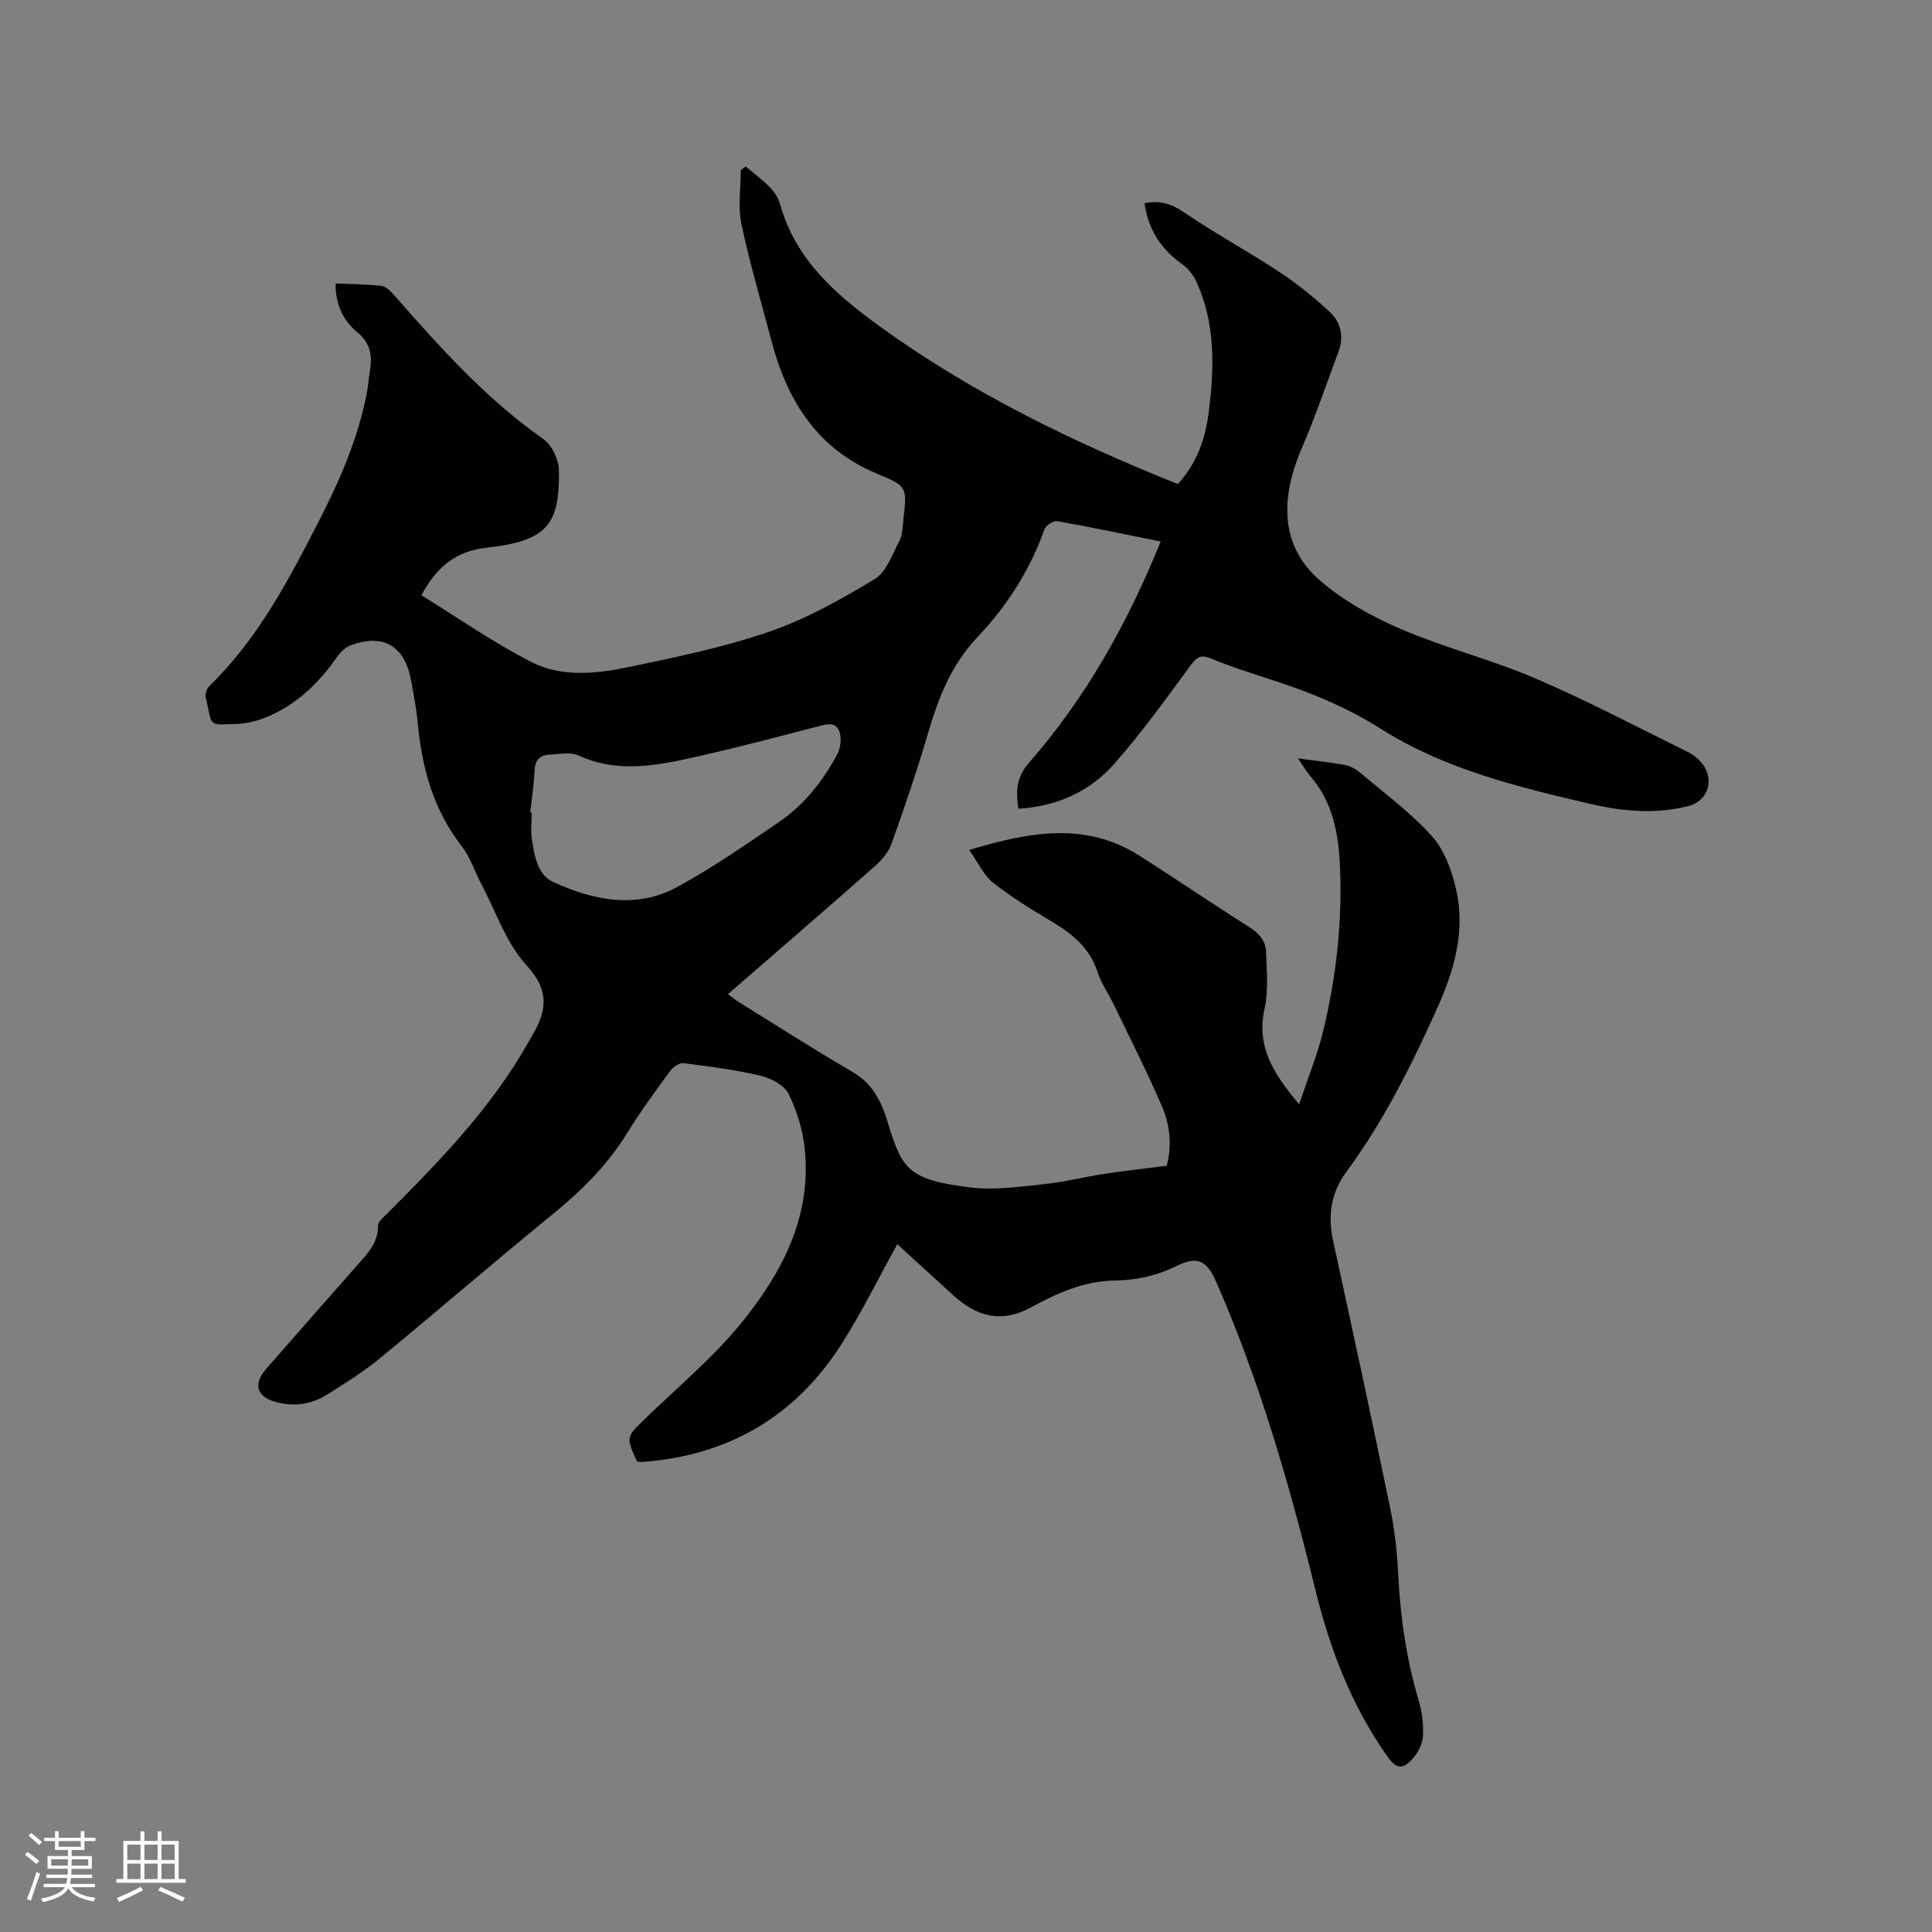 <svg enable-background="new 0 0 400 400" viewBox="0 0 400 400" xmlns="http://www.w3.org/2000/svg"><rect x="0" y="0" width="400" height="400" fill="#808080" stroke="none"/><path d="m268.73 157.02c3.73.5 6.78.8 9.78 1.38 1.17.23 2.35.93 3.28 1.72 5.01 4.25 10.39 8.2 14.73 13.07 2.57 2.88 4.08 7.12 4.96 11 1.95 8.51-.37 16.62-3.85 24.38-5.34 11.9-11.12 23.55-18.92 34.1-3.13 4.23-3.84 9.02-2.71 14.2 4.01 18.41 8 36.84 11.81 55.29.92 4.45 1.45 9.02 1.66 13.55.43 9.05 1.73 17.9 4.32 26.59.68 2.29.95 4.81.81 7.2-.09 1.54-.97 3.28-2.01 4.47-2.18 2.5-3.46 2.34-5.37-.35-7.39-10.45-11.88-22.21-14.9-34.51-5.34-21.72-11.51-43.16-20.51-63.7-1.92-4.38-3.84-5.45-8.13-3.34-4.11 2.03-8.39 2.99-12.85 3.05-6.39.09-11.98 2.61-17.36 5.55-6.23 3.4-11.34 1.87-16.17-2.55-3.73-3.42-7.47-6.82-11.52-10.52-3.98 7.18-7.38 14.12-11.5 20.6-9.56 15.02-23.41 23.16-41.21 24.47-.41.03-.82-.06-1.19-.09-2.28-5.08-2.23-5.04 1.5-8.67 6.83-6.65 14.28-12.8 20.24-20.17 8.3-10.25 14.43-21.87 13-35.8-.4-3.92-1.61-7.94-3.35-11.47-.89-1.8-3.64-3.23-5.8-3.75-5.23-1.24-10.61-1.92-15.96-2.6-.84-.11-2.13.76-2.71 1.55-3.06 4.19-6.17 8.38-8.88 12.8-4.1 6.7-9.51 12.05-15.56 16.98-12 9.77-23.71 19.91-35.67 29.74-3.42 2.81-7.22 5.19-10.98 7.55-3.28 2.06-6.92 2.56-10.7 1.5-3.87-1.09-4.63-3.7-1.92-6.8 6.2-7.11 12.44-14.19 18.68-21.27 2.16-2.45 4.53-4.72 4.5-8.43-.01-.79 1.07-1.67 1.78-2.38 11.02-11.02 21.87-22.18 29.56-35.95.1-.18.2-.37.31-.55 3.16-5.19 4.13-9.54-.89-14.98-4.23-4.59-6.35-11.13-9.36-16.83-1.39-2.62-2.3-5.58-4.09-7.87-5.82-7.49-8.19-16.07-9.07-25.29-.29-3.05-.86-6.08-1.42-9.1-1.32-7.1-5.74-9.68-12.51-7.18-1.16.43-2.22 1.56-2.96 2.62-3.4 4.88-7.55 8.94-12.88 11.55-2.32 1.13-5 1.98-7.55 2.09-6.53.27-5.1.5-6.58-5.35-.19-.73.16-1.94.71-2.46 10.08-9.77 16.46-22 22.75-34.26 4.35-8.49 8.16-17.23 9.92-26.7.25-1.35.33-2.73.56-4.09.56-3.19.26-5.9-2.58-8.23-2.94-2.42-4.52-5.8-4.49-10.1 3.23.15 6.39.16 9.51.51.89.1 1.81 1.02 2.48 1.78 9.53 10.83 19.1 21.58 31.05 29.95 1.76 1.24 3.17 4.25 3.2 6.47.16 11.02-2.24 14.6-14.86 15.99-6.69.74-10.53 4.13-13.62 9.87 7.67 4.71 14.98 9.84 22.86 13.85 6.22 3.16 13.36 2.4 20.01 1.02 9.83-2.04 19.75-4.1 29.22-7.36 7.62-2.63 14.84-6.68 21.77-10.87 2.45-1.48 3.68-5.18 5.16-8.02.65-1.25.61-2.88.78-4.36.76-6.71.8-6.84-5.44-9.43-12.4-5.14-18.62-15.11-21.87-27.49-2.12-8.07-4.52-16.08-6.23-24.23-.75-3.58-.13-7.44-.13-11.18.35-.23.69-.46 1.04-.7 1.73 1.47 3.58 2.82 5.14 4.44.92.96 1.65 2.28 2.02 3.56 3.21 11.31 11.45 18.47 20.46 25.01 19.07 13.84 40.06 24 61.82 32.73 4.09-4.41 5.76-9.66 6.44-15.17 1.13-9.11 1.35-18.23-2.64-26.84-.62-1.35-1.71-2.66-2.92-3.53-4.37-3.13-7.04-7.19-7.76-12.61 3.05-.6 5.44.03 8.05 1.81 6.46 4.41 13.37 8.15 19.9 12.45 3.68 2.42 7.14 5.25 10.37 8.23 2.31 2.13 3 5.1 1.85 8.19-2.5 6.73-4.83 13.55-7.66 20.14-4.69 10.93-4.05 20.43 3.69 27.19 4.86 4.24 10.81 7.55 16.77 10.11 9.12 3.92 18.86 6.37 27.98 10.28 10.78 4.63 21.19 10.13 31.73 15.32 1.01.5 1.96 1.31 2.68 2.19 2.76 3.36 1.36 7.87-2.82 8.92-6.74 1.69-13.5 1.11-20.15-.44-15.08-3.52-30.28-7.2-43.45-15.55-7.58-4.81-15.53-7.91-23.87-10.57-3.83-1.22-7.66-2.49-11.37-4.03-2.18-.9-2.99-.15-4.26 1.57-5.07 6.9-10.08 13.88-15.74 20.29-5.06 5.74-11.85 8.8-19.83 9.27-.53-3.5-.5-6.43 2.21-9.53 11.68-13.35 20.29-28.61 27.26-45.8-7.42-1.49-14.42-2.97-21.45-4.21-.78-.14-2.35.9-2.63 1.71-2.99 8.45-7.77 15.88-13.83 22.27-5.51 5.81-8.14 12.69-10.31 20.07-2.26 7.7-4.85 15.32-7.56 22.87-.64 1.77-2.13 3.41-3.59 4.69-9.93 8.76-19.97 17.41-30.22 26.32.89.65 1.57 1.22 2.32 1.69 7.84 4.86 15.6 9.83 23.56 14.47 3.17 1.85 4.95 4.46 6.25 7.65.4.98.71 1.99 1.02 3 2.92 9.33 4.06 11.66 17.18 13.22 4.96.59 10.12-.18 15.15-.7 4.2-.44 8.33-1.5 12.52-2.14s8.4-1.09 12.83-1.66c1.08-4.08.73-8.26-.88-12.05-3.07-7.19-6.63-14.17-10.02-21.22-1.1-2.29-2.63-4.43-3.4-6.81-1.62-5.01-5.22-7.96-9.52-10.5-4.18-2.47-8.35-5.05-12.15-8.05-1.93-1.53-3.04-4.09-4.92-6.76 12.58-3.76 24.12-5.91 35.32 1.23 7.59 4.84 15.04 9.92 22.65 14.73 2.08 1.31 3.45 2.92 3.51 5.26.1 3.88.51 7.9-.32 11.61-1.75 7.84 1.77 13.43 7.15 19.82 1.86-5.56 3.78-10.23 4.96-15.07 2.76-11.38 4.05-22.96 3.47-34.69-.33-6.66-1.6-13.04-6.21-18.29-.77-.9-1.39-2-2.46-3.55zm-158.95 11.19c.1.01.21.01.31.02 0 1.91-.25 3.85.05 5.71.54 3.35 1.14 7.19 4.46 8.7 8.35 3.8 17.19 5.61 25.71.95 7.3-3.99 14.19-8.77 21.07-13.47 5.15-3.52 8.97-8.41 11.92-13.86.74-1.37 1-3.55.44-4.93-.83-2.07-2.9-1.32-4.72-.85-8.29 2.15-16.58 4.34-24.94 6.22-8.07 1.81-16.18 3.44-24.3-.29-1.66-.76-3.94-.25-5.93-.18-1.95.07-3.04 1.01-3.16 3.16-.15 2.94-.59 5.88-.91 8.82z" fill="#010103"/><g fill="#fcfbfa"><path d="m5.17 384 .55-.58c.85.61 1.65 1.24 2.4 1.87l-.59.64c-.83-.73-1.62-1.38-2.36-1.93m1.22 9.53-.82-.34c.71-1.76 1.37-3.64 1.98-5.63.24.13.5.25.76.36-.6 1.67-1.24 3.54-1.92 5.61m-.5-13.5.57-.54c.56.44 1.31 1.06 2.26 1.87l-.64.64c-.68-.66-1.41-1.32-2.19-1.97m3.25.46h2.24v-1.36h.77v1.36h4.57v-1.36h.76v1.36h2.28v.69h-2.28v1.84h-2.64v1.26h4.18v2.64h-4.21c0 .45-.02.86-.05 1.21h4.32v.69h-4.38c-.04.34-.1.75-.19 1.22h5.15v.69h-4.82c.87 1.19 2.51 1.92 4.93 2.19-.17.31-.3.57-.37.76-2.77-.49-4.52-1.41-5.26-2.76-.56 1.26-2.3 2.23-5.24 2.9-.12-.24-.26-.48-.43-.72 2.73-.55 4.38-1.34 4.96-2.38h-4.38v-.69h4.65c.1-.38.17-.79.21-1.22h-4.32v-.69h4.4c.03-.34.05-.75.05-1.21h-4.2v-2.64h4.23v-1.26h-2.69v-1.84h-2.24zm1.46 4.46v1.29h3.45c.01-.4.02-.57.01-.53v-.32-.45h-3.46zm1.55-2.59h4.57v-1.19h-4.57zm6.11 2.59h-3.42v.77c-.01.19-.01.37-.02.53h3.44z"/><path d="m32.63 379.16h.82v1.98h3.54v7.89h1.46v.78h-14.37v-.78h1.46v-7.89h3.54v-1.98h.82v1.98h2.73zm-3.49 11.48.5.73c-1.61.82-3.28 1.63-5 2.41-.13-.27-.28-.55-.44-.82 1.75-.72 3.4-1.49 4.94-2.32m-2.78-5.55h2.73v-3.18h-2.73zm0 3.95h2.73v-3.2h-2.73zm3.54-3.95h2.73v-3.18h-2.73zm0 3.95h2.73v-3.2h-2.73zm7.89 4.68c-1.84-.92-3.51-1.7-5.02-2.32l.45-.73c1.89.8 3.57 1.55 5.04 2.23zm-1.62-11.81h-2.73v3.18h2.73zm-2.73 7.13h2.73v-3.2h-2.73z"/></g></svg>